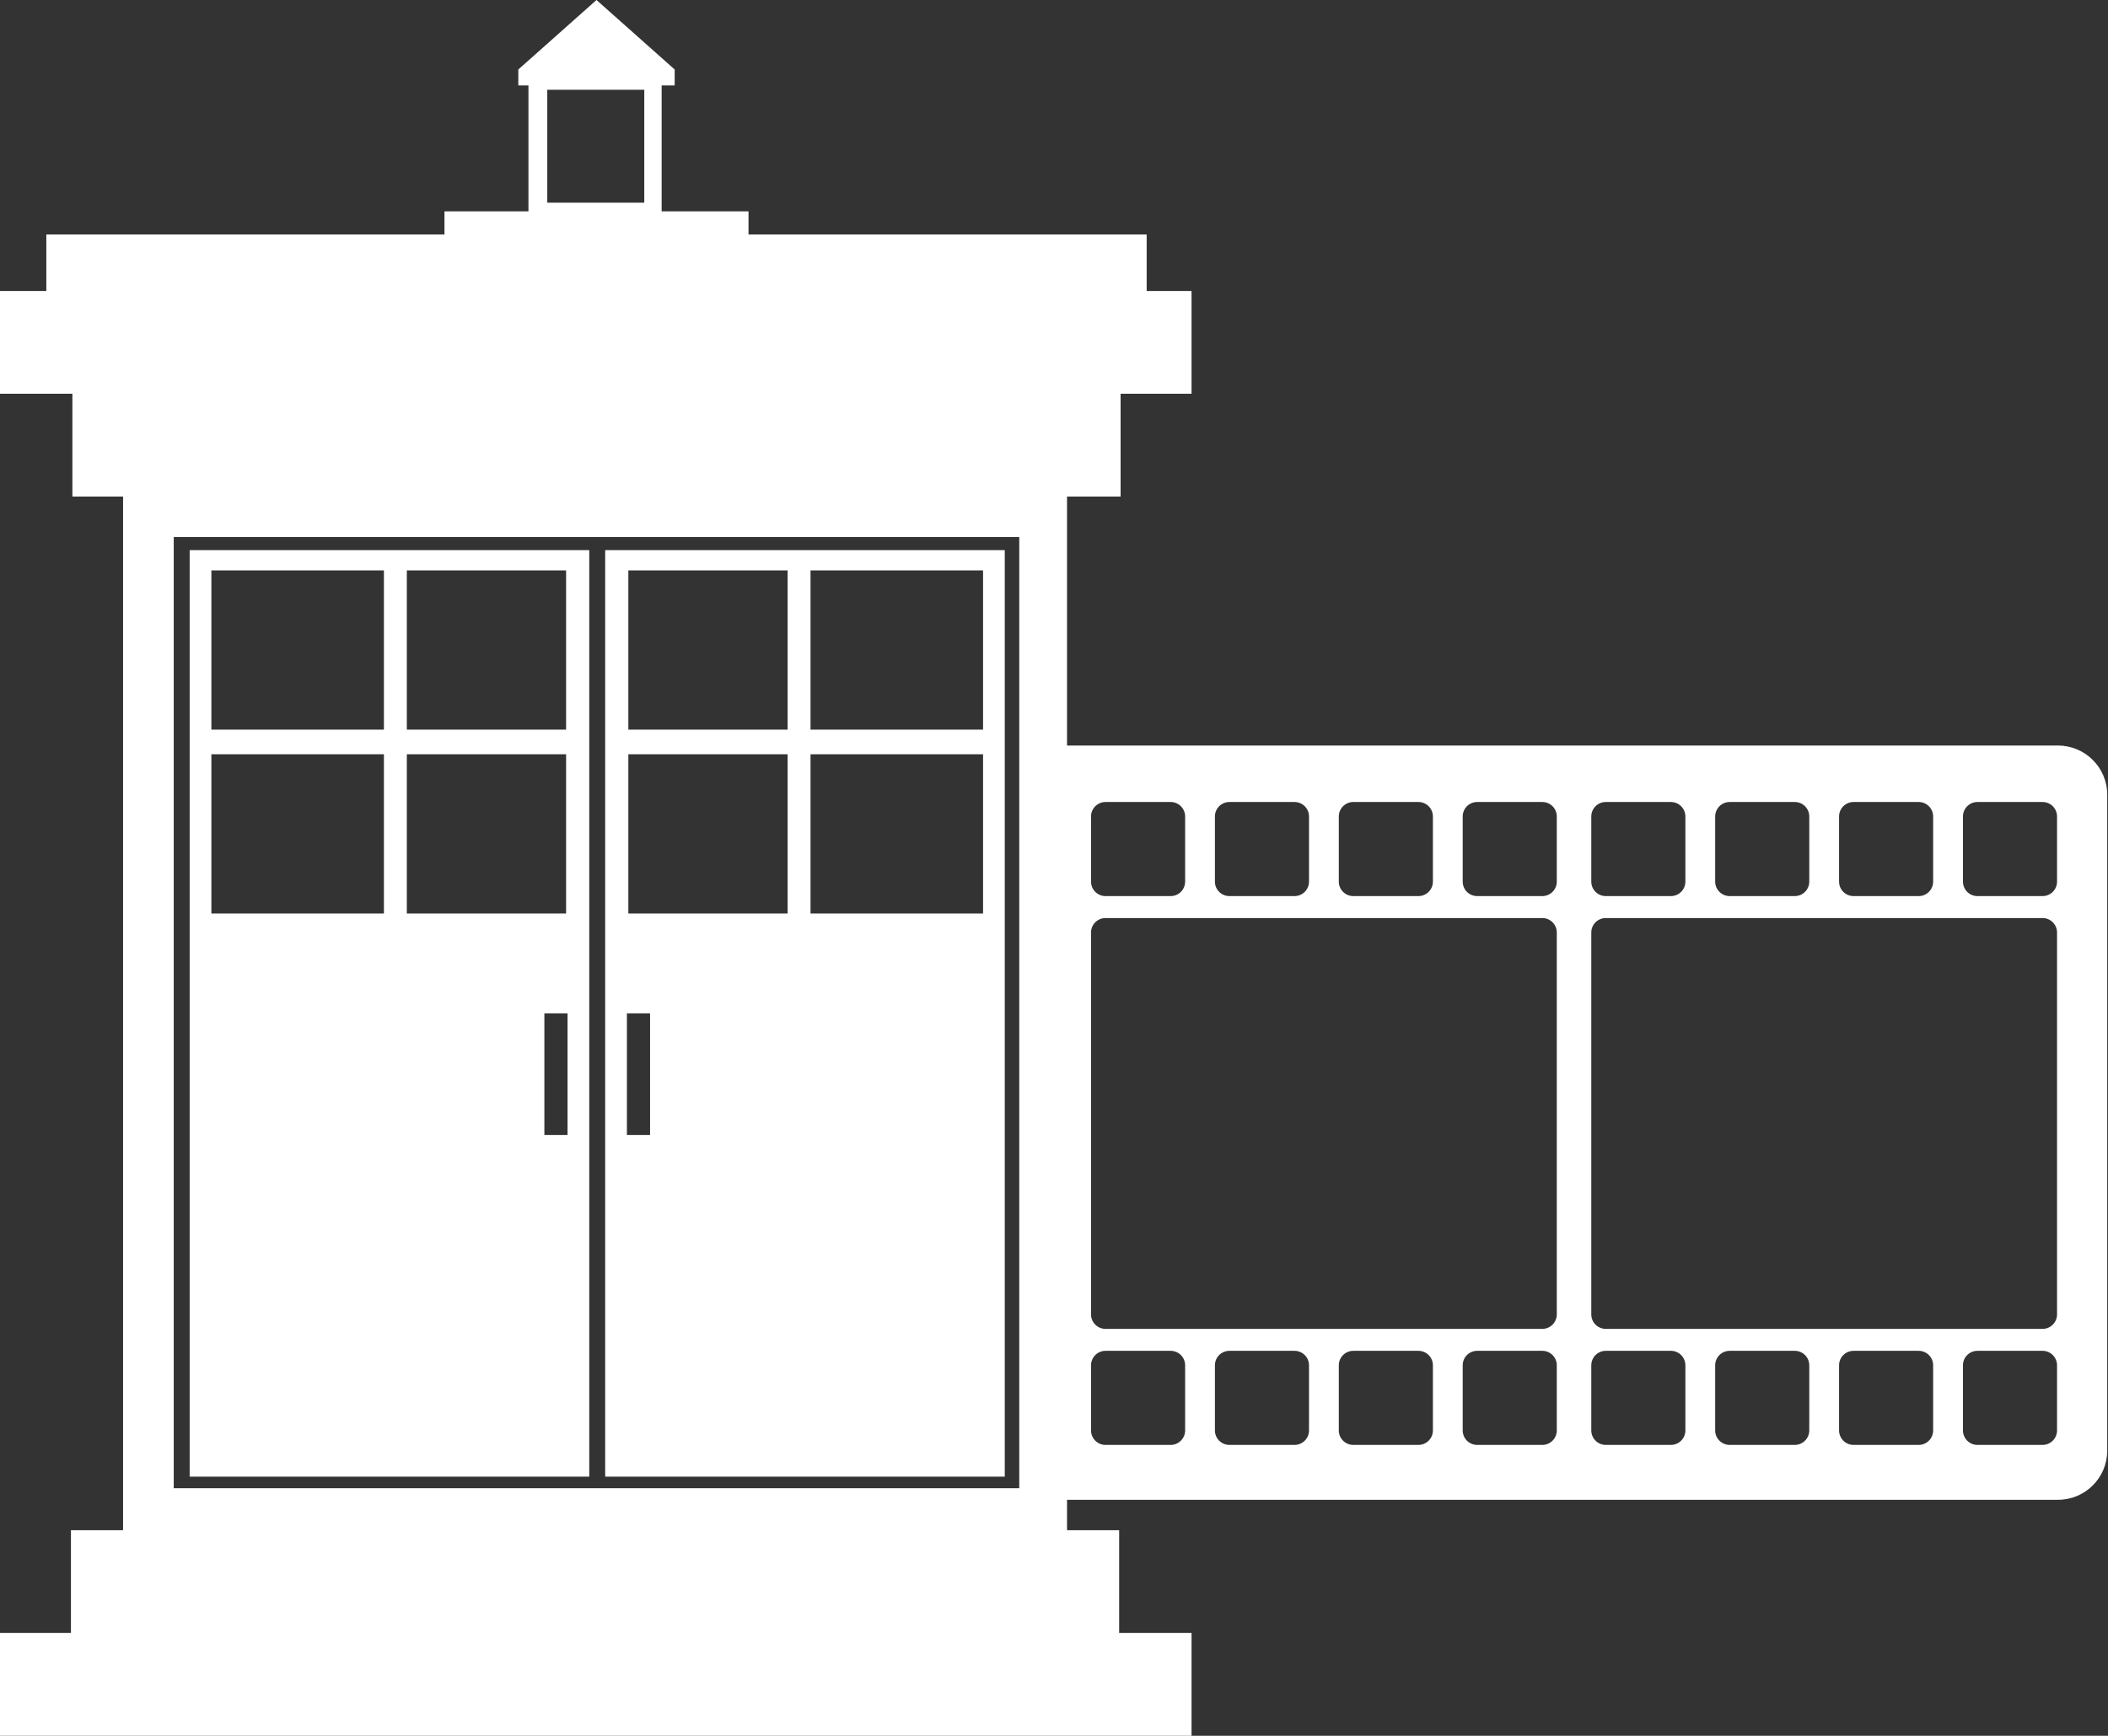 <svg width="1456" height="1199" viewBox="0 0 1456 1199" fill="none" xmlns="http://www.w3.org/2000/svg">
<rect x="0" y="0" width="1456" height="1199" fill="#333333" stroke="none"/>
<path fill-rule="evenodd" clip-rule="evenodd" d="M358 48L412 0L466 48V59H457V146H517V162H792V201H823L823 272H774L774 343H737V515H1421.47C1440.24 515 1455.47 530.222 1455.47 549V1002C1455.47 1020.78 1440.24 1036 1421.47 1036H737V1057H773V1128H823V1199H0V1128H49V1057H85V343H50V272H0V201H32V162H307V146H365V59H358V48ZM120 1028V371H704V1028H120ZM131 380H407V1020H131V380ZM265.167 394H146V504H265.167V394ZM391 394H281V504H391V394ZM265.167 521H146V631H265.167V521ZM281 521H391V631H281V521ZM392 700H376V784H392V700ZM418 380H694V1020H418V380ZM679 394H559.833V504H679V394ZM544 394H434V504H544V394ZM679 521H559.833V631H679V521ZM434 521H544V631H434V521ZM449 700H433V784H449V700ZM445 62H378V140H445V62ZM1355.82 563.994C1355.82 558.471 1360.29 553.994 1365.82 553.994H1410.8C1416.33 553.994 1420.8 558.471 1420.8 563.994V608.983C1420.8 614.506 1416.33 618.983 1410.8 618.983H1365.82C1360.29 618.983 1355.82 614.506 1355.82 608.983V563.994ZM763.578 634.147C758.055 634.147 753.578 638.624 753.578 644.147V907.935C753.578 913.458 758.055 917.935 763.578 917.935H1065.28C1070.8 917.935 1075.28 913.458 1075.28 907.935V644.147C1075.28 638.624 1070.8 634.147 1065.28 634.147H763.578ZM1109.11 634.147C1103.58 634.147 1099.11 638.624 1099.11 644.147V907.935C1099.11 913.458 1103.58 917.935 1109.11 917.935H1410.8C1416.33 917.935 1420.8 913.458 1420.8 907.935V644.147C1420.8 638.624 1416.33 634.147 1410.8 634.147H1109.11ZM1280.25 553.994C1274.72 553.994 1270.25 558.471 1270.25 563.994V608.983C1270.25 614.506 1274.72 618.983 1280.25 618.983H1325.23C1330.76 618.983 1335.23 614.506 1335.23 608.983V563.994C1335.23 558.471 1330.76 553.994 1325.23 553.994H1280.25ZM1184.68 563.994C1184.68 558.471 1189.15 553.994 1194.68 553.994H1239.67C1245.19 553.994 1249.67 558.471 1249.67 563.994V608.983C1249.67 614.506 1245.19 618.983 1239.67 618.983H1194.68C1189.15 618.983 1184.68 614.506 1184.68 608.983V563.994ZM1109.11 553.994C1103.58 553.994 1099.11 558.471 1099.11 563.994V608.983C1099.11 614.506 1103.58 618.983 1109.11 618.983H1154.1C1159.62 618.983 1164.1 614.506 1164.1 608.983V563.994C1164.1 558.471 1159.62 553.994 1154.1 553.994H1109.11ZM1010.29 563.994C1010.29 558.471 1014.76 553.994 1020.29 553.994H1065.28C1070.8 553.994 1075.28 558.471 1075.28 563.994V608.983C1075.28 614.506 1070.8 618.983 1065.28 618.983H1020.29C1014.76 618.983 1010.29 614.506 1010.29 608.983V563.994ZM934.717 553.994C929.194 553.994 924.717 558.471 924.717 563.994V608.983C924.717 614.506 929.194 618.983 934.717 618.983H979.707C985.23 618.983 989.707 614.506 989.707 608.983V563.994C989.707 558.471 985.23 553.994 979.707 553.994H934.717ZM839.148 563.994C839.148 558.471 843.625 553.994 849.148 553.994H894.137C899.66 553.994 904.137 558.471 904.137 563.994V608.983C904.137 614.506 899.66 618.983 894.137 618.983H849.148C843.625 618.983 839.148 614.506 839.148 608.983V563.994ZM763.578 553.994C758.055 553.994 753.578 558.471 753.578 563.994V608.984C753.578 614.507 758.055 618.984 763.578 618.984H808.568C814.091 618.984 818.568 614.507 818.568 608.984V563.994C818.568 558.471 814.091 553.994 808.568 553.994H763.578ZM1355.82 943.1C1355.82 937.577 1360.29 933.1 1365.82 933.1H1410.8C1416.33 933.1 1420.8 937.577 1420.8 943.1V988.089C1420.8 993.612 1416.33 998.089 1410.8 998.089H1365.82C1360.29 998.089 1355.82 993.612 1355.82 988.089V943.1ZM1280.25 933.1C1274.72 933.1 1270.25 937.577 1270.25 943.1V988.089C1270.25 993.612 1274.72 998.089 1280.25 998.089H1325.23C1330.76 998.089 1335.23 993.612 1335.23 988.089V943.1C1335.23 937.577 1330.76 933.1 1325.23 933.1H1280.25ZM1184.68 943.1C1184.68 937.577 1189.15 933.1 1194.68 933.1H1239.67C1245.19 933.1 1249.67 937.577 1249.67 943.1V988.089C1249.67 993.612 1245.19 998.089 1239.67 998.089H1194.68C1189.15 998.089 1184.68 993.612 1184.68 988.089V943.1ZM1109.11 933.1C1103.58 933.1 1099.11 937.577 1099.11 943.1V988.089C1099.11 993.612 1103.58 998.089 1109.11 998.089H1154.1C1159.62 998.089 1164.1 993.612 1164.1 988.089V943.1C1164.1 937.577 1159.62 933.1 1154.1 933.1H1109.11ZM1010.29 943.1C1010.29 937.577 1014.76 933.1 1020.29 933.1H1065.28C1070.8 933.1 1075.28 937.577 1075.28 943.1V988.089C1075.28 993.612 1070.8 998.089 1065.28 998.089H1020.29C1014.76 998.089 1010.29 993.612 1010.29 988.089V943.1ZM934.717 933.1C929.194 933.1 924.717 937.577 924.717 943.1V988.089C924.717 993.612 929.194 998.089 934.717 998.089H979.707C985.23 998.089 989.707 993.612 989.707 988.089V943.1C989.707 937.577 985.23 933.1 979.707 933.1H934.717ZM839.148 943.1C839.148 937.577 843.625 933.1 849.148 933.1H894.137C899.66 933.1 904.137 937.577 904.137 943.1V988.089C904.137 993.612 899.66 998.089 894.137 998.089H849.148C843.625 998.089 839.148 993.612 839.148 988.089V943.1ZM763.578 933.1C758.055 933.1 753.578 937.577 753.578 943.1V988.089C753.578 993.612 758.055 998.089 763.578 998.089H808.568C814.09 998.089 818.568 993.612 818.568 988.089V943.1C818.568 937.577 814.09 933.1 808.568 933.1H763.578Z" fill="white"/>
</svg>
